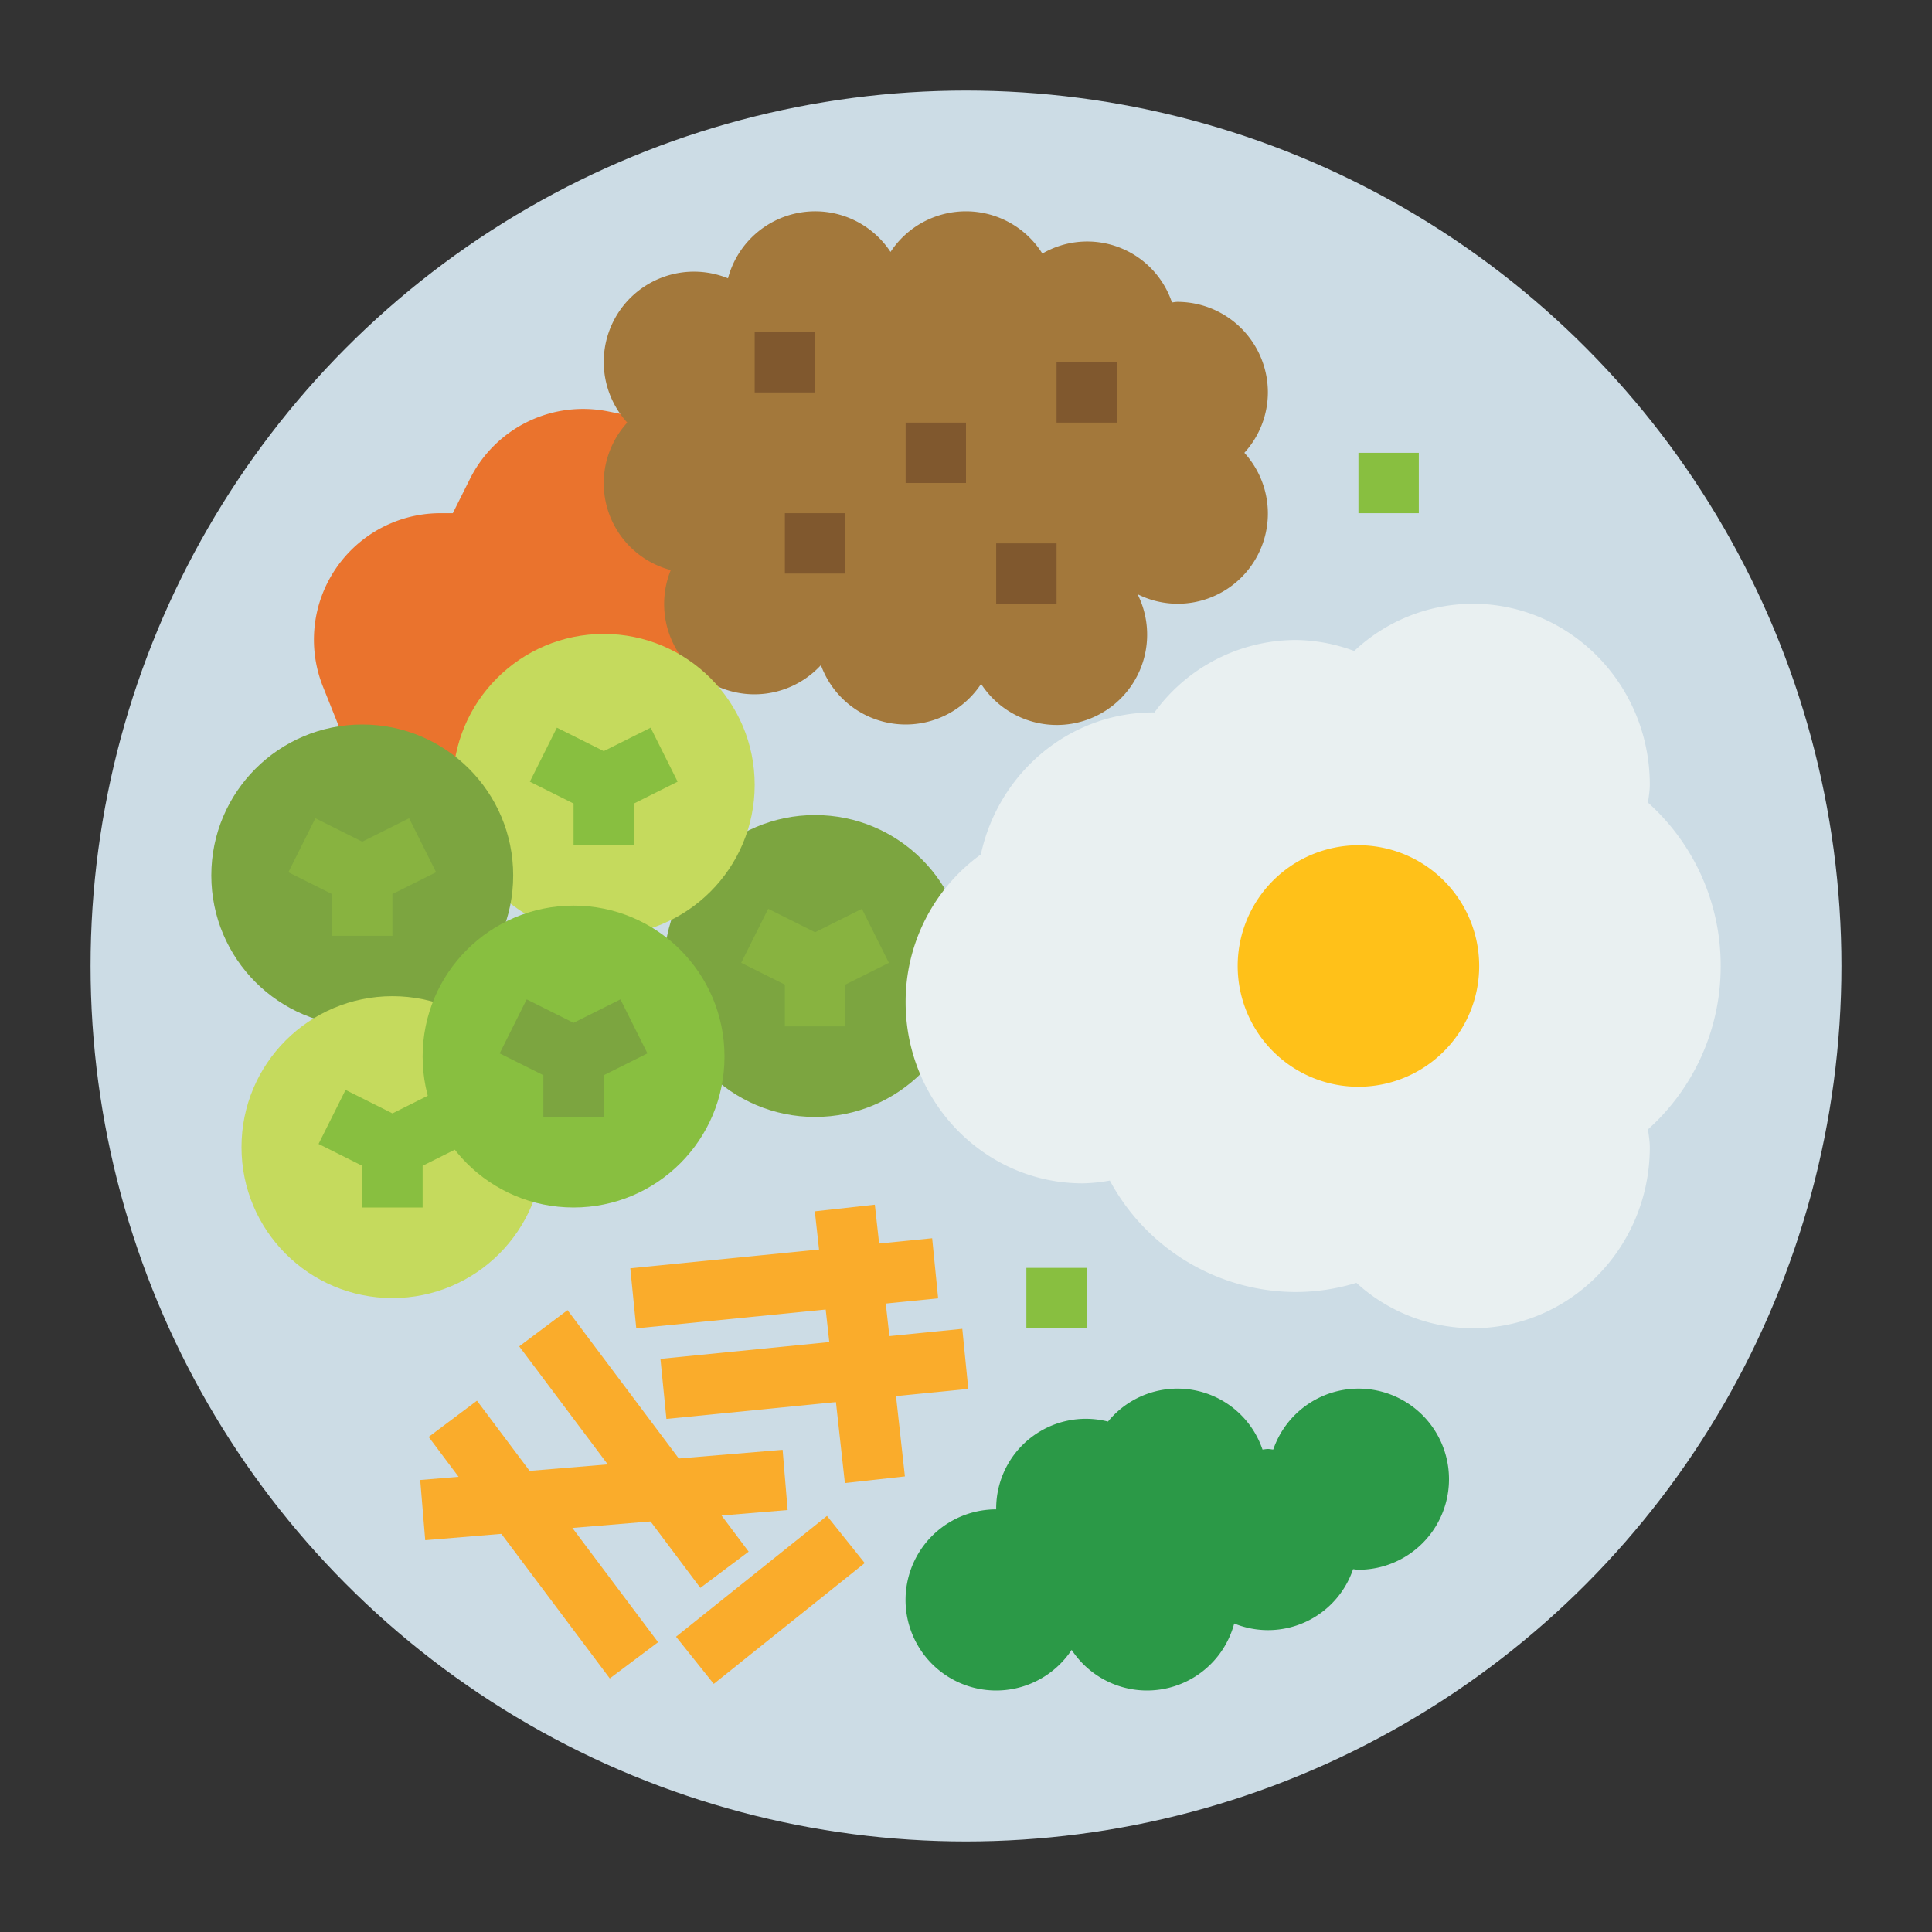 <svg id="Flat" height="512" viewBox="0 0 512 512" width="512" xmlns="http://www.w3.org/2000/svg"><rect x="0" y="0" width="512" height="512" fill="#333333" stroke="none"/><circle cx="256" cy="256" fill="#ccdce5" r="232"/><path d="m96 208-10.408-26.021a33.524 33.524 0 0 1 1.141-27.445 33.529 33.529 0 0 1 29.988-18.534h3.279l4.548-9.095a33.527 33.527 0 0 1 36.563-17.883l14.889 2.978 24 56-32 24-48 16z" fill="#ea732d"/><g fill="#faac2b"><path d="m136 368h16v80h-16z" transform="matrix(.8 -.6 .6 .8 -216 168)"/><path d="m160 344h16v80h-16z" transform="matrix(.8 -.6 .6 .8 -196.8 177.6)"/><path d="m167.8 332h80.399v16h-80.399z" transform="matrix(.995 -.099 .099 .995 -32.793 22.38)"/><path d="m175.8 356h80.399v16h-80.399z" transform="matrix(.995 -.099 .099 .995 -35.141 23.295)"/><path d="m111.834 388h96.333v16h-96.333z" transform="matrix(.997 -.083 .083 .997 -32.343 14.66)"/><path d="m220 319.778h16v72.443h-16z" transform="matrix(.994 -.11 .11 .994 -37.919 27.356)"/><path d="m178.388 416h51.225v16h-51.225z" transform="matrix(.781 -.625 .625 .781 -220.166 220.345)"/></g><path d="m360 368a23.927 23.927 0 0 0 -22.575 16.144c-.481-.029-.937-.144-1.425-.144s-.944.115-1.425.144a23.794 23.794 0 0 0 -40.95-7.412 23.768 23.768 0 0 0 -29.625 23.268 24 24 0 1 0 20 37.237 23.91 23.91 0 0 0 43.076-6.994 23.788 23.788 0 0 0 31.5-14.387c.481.029.937.144 1.425.144a24 24 0 0 0 0-48z" fill="#2b9947"/><path d="m272 336h16v16h-16z" fill="#88bf40"/><path d="m360 120h16v16h-16z" fill="#88bf40"/><path d="m336 104a24 24 0 0 0 -24-24c-.488 0-.944.115-1.425.144a23.681 23.681 0 0 0 -34.338-12.944 23.923 23.923 0 0 0 -40.237-.437 23.91 23.91 0 0 0 -43.076 6.994 23.911 23.911 0 0 0 -26.695 38.243 23.8 23.8 0 0 0 11.528 39.076 23.932 23.932 0 0 0 39.795 25.19 23.917 23.917 0 0 0 42.448 4.971 23.936 23.936 0 0 0 41.468-23.769 23.756 23.756 0 0 0 10.532 2.532 23.906 23.906 0 0 0 17.771-40 23.817 23.817 0 0 0 6.229-16z" fill="#a3783b"/><path d="m200 88h16v16h-16z" fill="#80582e"/><path d="m264 144h16v16h-16z" fill="#80582e"/><path d="m280 96h16v16h-16z" fill="#80582e"/><path d="m240 112h16v16h-16z" fill="#80582e"/><path d="m208 136h16v16h-16z" fill="#80582e"/><circle cx="216" cy="256" fill="#7ca540" r="40"/><path d="m235.578 255.155-7.156-14.31-12.422 6.211-12.422-6.211-7.156 14.31 11.578 5.789v11.056h16v-11.056z" fill="#88b340"/><circle cx="160" cy="208" fill="#c5da5d" r="40"/><path d="m179.578 207.155-7.156-14.31-12.422 6.211-12.422-6.211-7.156 14.31 11.578 5.789v11.056h16v-11.056z" fill="#88bf40"/><circle cx="96" cy="232" fill="#7ca540" r="40"/><path d="m115.578 231.155-7.156-14.31-12.422 6.211-12.422-6.211-7.156 14.31 11.578 5.789v11.056h16v-11.056z" fill="#88b340"/><circle cx="104" cy="304" fill="#c5da5d" r="40"/><path d="m123.578 303.155-7.156-14.31-12.422 6.211-12.422-6.211-7.156 14.31 11.578 5.789v11.056h16v-11.056z" fill="#88bf40"/><circle cx="152" cy="280" fill="#88bf40" r="40"/><path d="m171.578 279.155-7.156-14.31-12.422 6.211-12.422-6.211-7.156 14.31 11.578 5.789v11.056h16v-11.056z" fill="#7ca540"/><path d="m456 256a57.954 57.954 0 0 0 -19.248-43.279c.153-1.576.465-3.1.465-4.721 0-26.51-21.023-48-46.956-48a46.063 46.063 0 0 0 -31.375 12.517 45.619 45.619 0 0 0 -15.586-2.917 46.406 46.406 0 0 0 -37.369 19.221c-.067 0-.129-.021-.2-.021-22.444 0-41.148 16.121-45.793 37.636a48.186 48.186 0 0 0 -19.938 39.164c0 26.51 21.023 48 46.957 48a45.589 45.589 0 0 0 7.161-.738 56.124 56.124 0 0 0 49.182 29.538 55.17 55.17 0 0 0 16.157-2.432 46 46 0 0 0 30.804 12.032c25.933 0 46.956-21.49 46.956-48 0-1.617-.312-3.145-.465-4.721a57.954 57.954 0 0 0 19.248-43.279z" fill="#e9f0f1"/><path d="m382.394 278.859a32 32 0 1 1 9.606-22.859 31.9 31.9 0 0 1 -9.606 22.859" fill="#ffc119"/></svg>